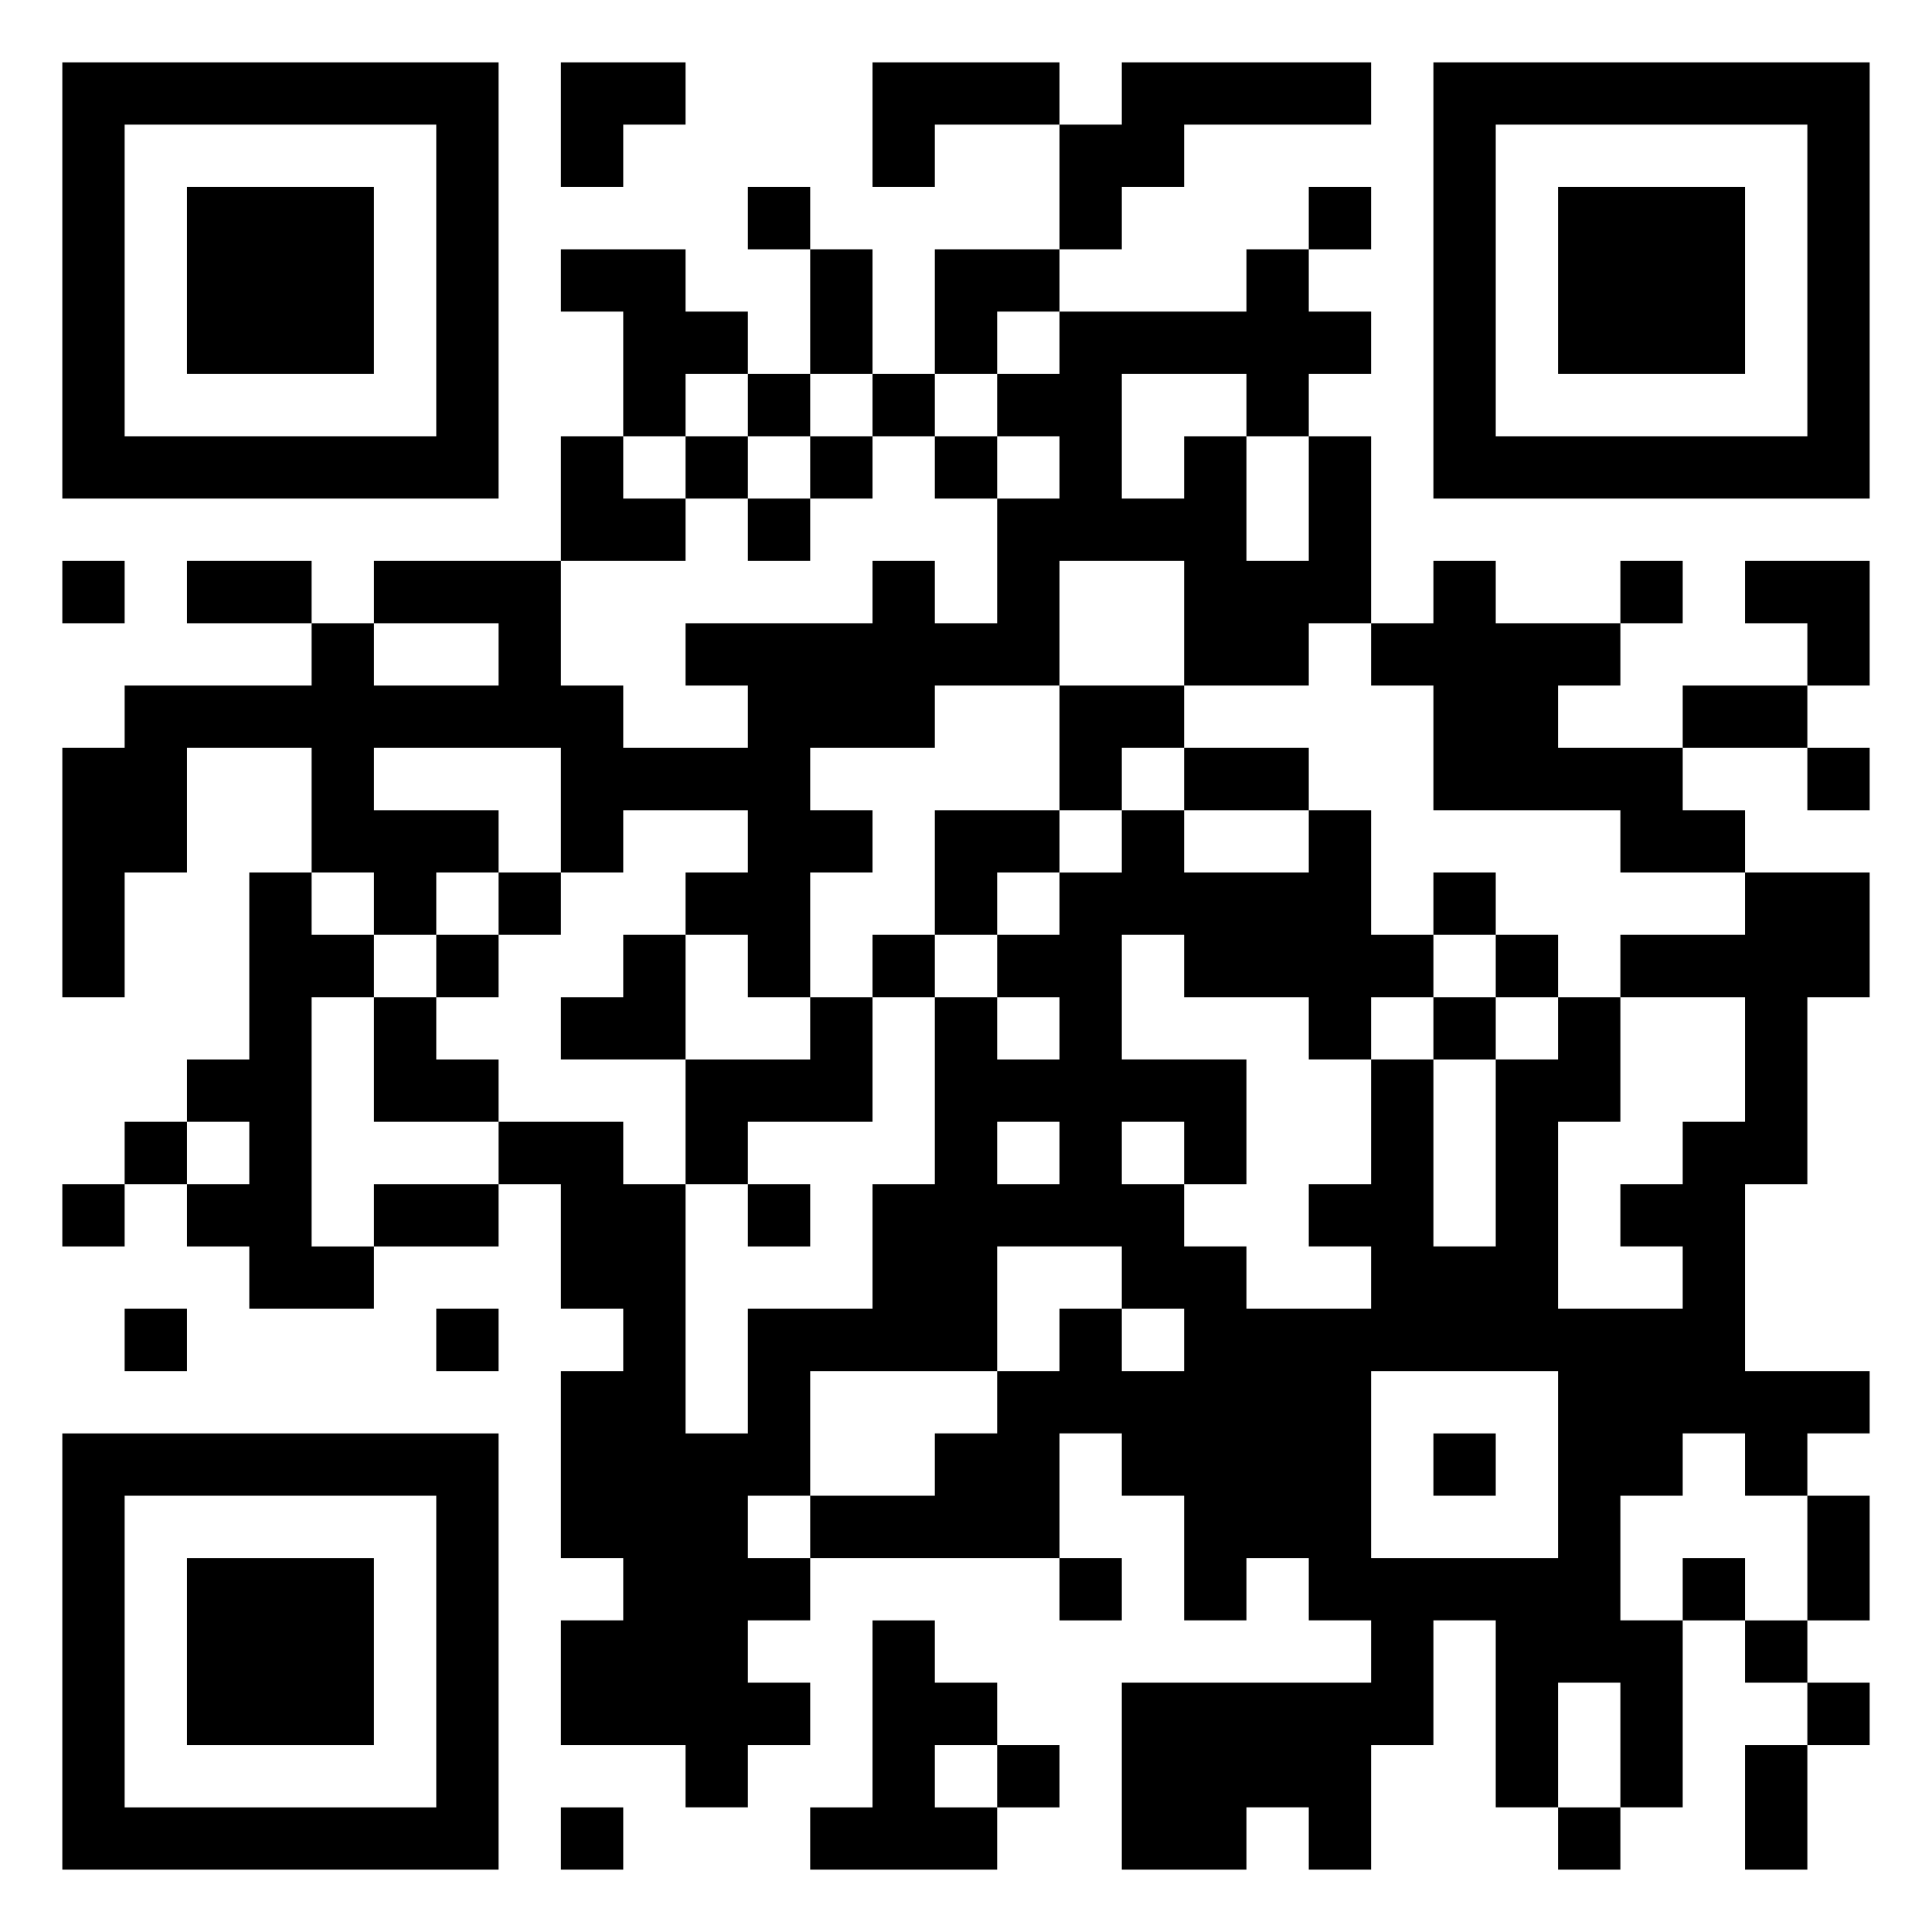 <svg xmlns="http://www.w3.org/2000/svg" viewBox="0 0 31 31"><path d="M1 1h7v7h-7zM9 1h2v1h-1v1h-1zM14 1h3v1h-2v1h-1zM18 1h4v1h-3v1h-1v1h-1v-2h1zM23 1h7v7h-7zM2 2v5h5v-5zM24 2v5h5v-5zM3 3h3v3h-3zM12 3h1v1h-1zM21 3h1v1h-1zM25 3h3v3h-3zM9 4h2v1h1v1h-1v1h-1v-2h-1zM13 4h1v2h-1zM15 4h2v1h-1v1h-1zM20 4h1v1h1v1h-1v1h-1v-1h-2v2h1v-1h1v2h1v-2h1v3h-1v1h-2v-2h-2v2h-2v1h-2v1h1v1h-1v2h-1v-1h-1v-1h1v-1h-2v1h-1v-2h-3v1h2v1h-1v1h-1v-1h-1v-2h-2v2h-1v2h-1v-4h1v-1h3v-1h1v1h2v-1h-2v-1h3v2h1v1h2v-1h-1v-1h3v-1h1v1h1v-2h1v-1h-1v-1h1v-1h3zM12 6h1v1h-1zM14 6h1v1h-1zM9 7h1v1h1v1h-2zM11 7h1v1h-1zM13 7h1v1h-1zM15 7h1v1h-1zM12 8h1v1h-1zM1 9h1v1h-1zM3 9h2v1h-2zM23 9h1v1h2v1h-1v1h2v1h1v1h-2v-1h-3v-2h-1v-1h1zM26 9h1v1h-1zM28 9h2v2h-1v-1h-1zM17 11h2v1h-1v1h-1zM27 11h2v1h-2zM19 12h2v1h-2zM29 12h1v1h-1zM15 13h2v1h-1v1h-1zM18 13h1v1h2v-1h1v2h1v1h-1v1h-1v-1h-2v-1h-1v2h2v2h-1v-1h-1v1h1v1h1v1h2v-1h-1v-1h1v-2h1v3h1v-3h1v-1h1v2h-1v3h2v-1h-1v-1h1v-1h1v-2h-2v-1h2v-1h2v2h-1v3h-1v3h2v1h-1v1h-1v-1h-1v1h-1v2h1v3h-1v-2h-1v2h-1v-3h-1v2h-1v2h-1v-1h-1v1h-2v-3h4v-1h-1v-1h-1v1h-1v-2h-1v-1h-1v2h-4v-1h2v-1h1v-1h1v-1h1v1h1v-1h-1v-1h-2v2h-3v2h-1v1h1v1h-1v1h1v1h-1v1h-1v-1h-2v-2h1v-1h-1v-3h1v-1h-1v-2h-1v-1h2v1h1v4h1v-2h2v-2h1v-3h1v1h1v-1h-1v-1h1v-1h1zM4 14h1v1h1v1h-1v4h1v1h-2v-1h-1v-1h1v-1h-1v-1h1zM8 14h1v1h-1zM23 14h1v1h-1zM7 15h1v1h-1zM10 15h1v2h-2v-1h1zM14 15h1v1h-1zM24 15h1v1h-1zM6 16h1v1h1v1h-2zM13 16h1v2h-2v1h-1v-2h2zM23 16h1v1h-1zM2 18h1v1h-1zM16 18v1h1v-1zM1 19h1v1h-1zM6 19h2v1h-2zM12 19h1v1h-1zM2 21h1v1h-1zM7 21h1v1h-1zM22 22v3h3v-3zM1 23h7v7h-7zM23 23h1v1h-1zM2 24v5h5v-5zM29 24h1v2h-1zM3 25h3v3h-3zM17 25h1v1h-1zM27 25h1v1h-1zM14 26h1v1h1v1h-1v1h1v1h-3v-1h1zM28 26h1v1h-1zM29 27h1v1h-1zM16 28h1v1h-1zM28 28h1v2h-1zM9 29h1v1h-1zM25 29h1v1h-1z"/></svg>
